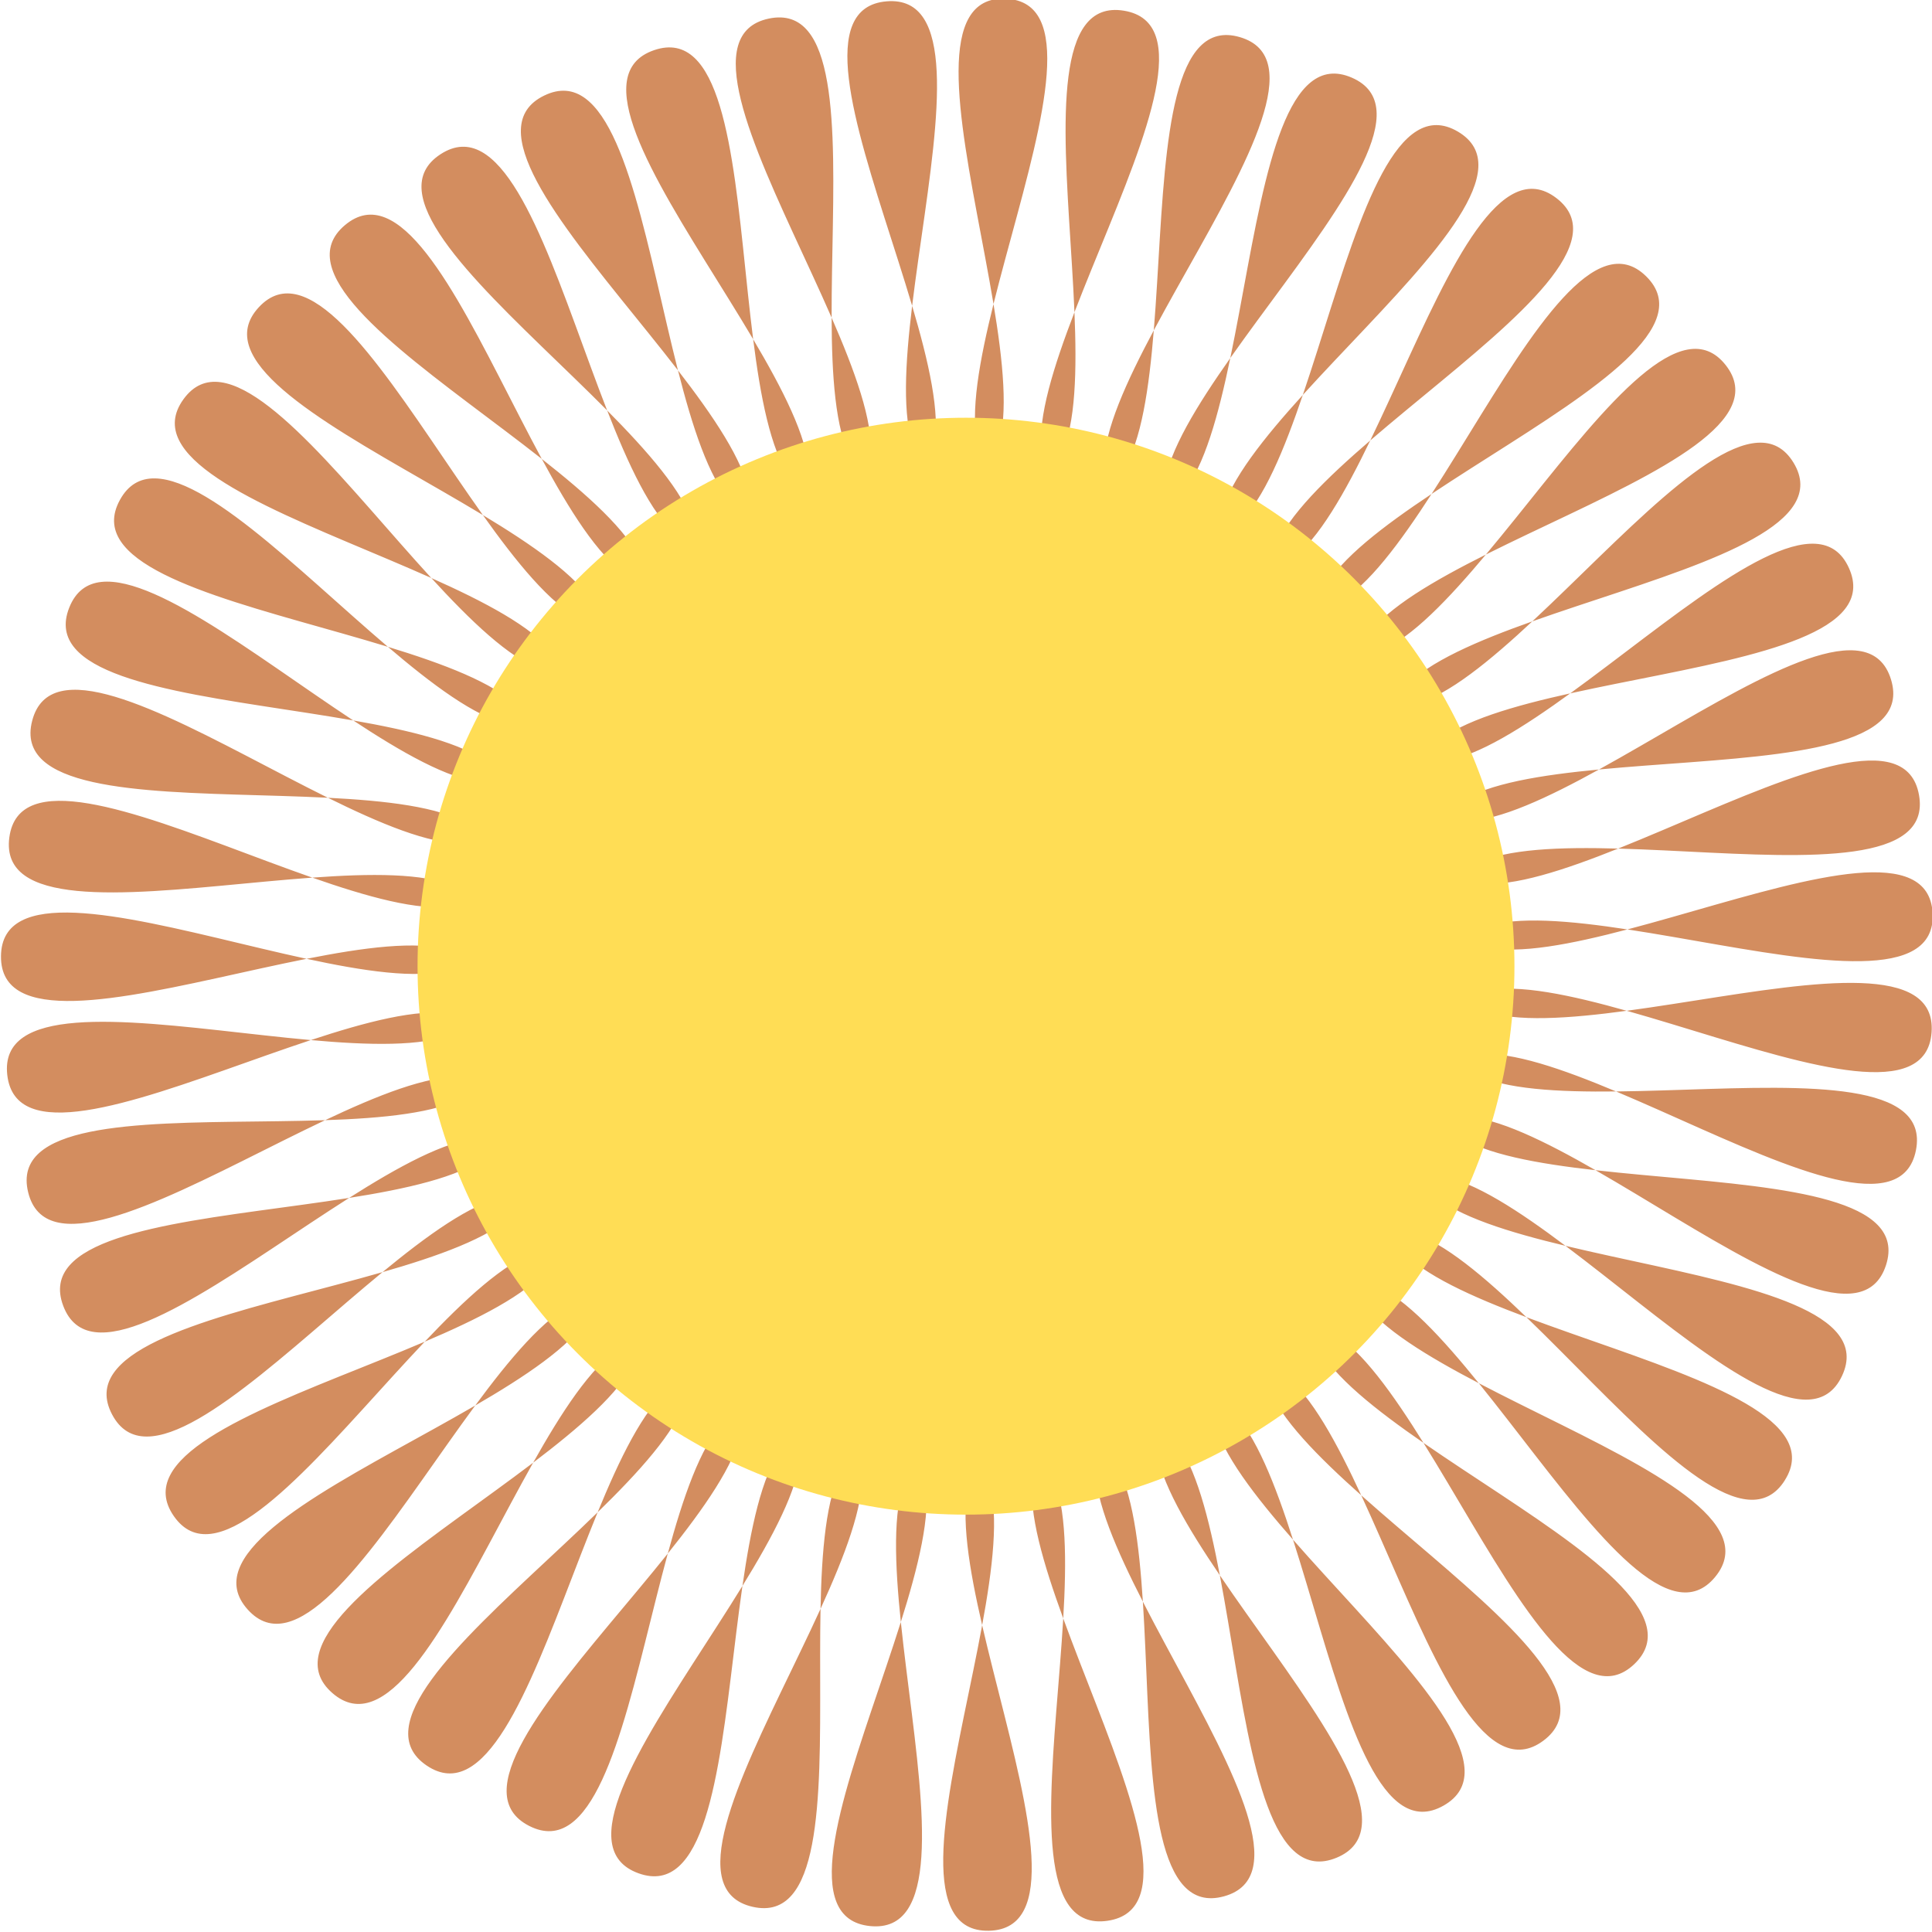 <?xml version="1.0" encoding="UTF-8" standalone="no"?>
<!-- Created with Inkscape (http://www.inkscape.org/) -->

<svg
   xmlns:dc="http://purl.org/dc/elements/1.1/"
   xmlns:cc="http://creativecommons.org/ns#"
   xmlns:rdf="http://www.w3.org/1999/02/22-rdf-syntax-ns#"
   xmlns:svg="http://www.w3.org/2000/svg"
   xmlns="http://www.w3.org/2000/svg"
   xmlns:sodipodi="http://sodipodi.sourceforge.net/DTD/sodipodi-0.dtd"
   xmlns:inkscape="http://www.inkscape.org/namespaces/inkscape"
   width="166.357mm"
   height="166.39mm"
   viewBox="0 0 166.357 166.39"
   version="1.1"
   id="svg8"
   inkscape:export-filename="/home/dmpop/favicon.png"
   inkscape:export-xdpi="78.878365"
   inkscape:export-ydpi="78.878365"
   inkscape:version="0.92.2 5c3e80d, 2017-08-06"
   sodipodi:docname="favicon.svg">
  <defs
     id="defs2">
    <inkscape:perspective
       sodipodi:type="inkscape:persp3d"
       inkscape:vp_x="0 : 65.011906 : 1"
       inkscape:vp_y="0 : 1000.0001 : 0"
       inkscape:vp_z="103.56549 : -49.136907 : 1"
       inkscape:persp3d-origin="65.011902 : 43.34127 : 1"
       id="perspective9439" />
    <symbol
       id="Coffeeshop_Inv">
      <title
         id="title1729">Coffeeshop</title>
      <rect
         x="0.132"
         y="0.132"
         width="18.785"
         height="18.785"
         ry="1.587"
         style="stroke:#ffffff;stroke-width:0.265"
         id="rect1731" />
      <g
         style="fill:#ffffff;fill-rule:evenodd;stroke:none"
         id="g1737">
        <path
           style="stroke-width:0.265"
           inkscape:connector-curvature="0"
           d="m 5.292,11.906 a 1.323,1.323 0 0 0 1.323,1.323 h 5.821 a 1.323,1.323 0 0 0 1.323,-1.323 v -0.265 h 0.265 a 2.646,2.646 0 0 0 0,-5.292 H 5.292 Z M 13.758,7.408 v 3.175 h 0.265 a 1.587,1.587 0 0 0 0,-3.175 z"
           id="path1733" />
        <path
           style="stroke-width:0.265"
           inkscape:connector-curvature="0"
           d="m 2.117,13.758 a 1.587,1.587 0 0 0 1.587,1.587 H 15.346 a 1.587,1.587 0 0 0 1.587,-1.587 z"
           id="path1735" />
      </g>
    </symbol>
    <symbol
       id="Coffeeshop">
      <title
         id="title1720">Coffeeshop</title>
      <g
         style="fill-rule:evenodd;stroke:none"
         id="g1726">
        <path
           style="stroke-width:0.265"
           inkscape:connector-curvature="0"
           d="m 5.292,11.906 a 1.323,1.323 0 0 0 1.323,1.323 h 5.821 a 1.323,1.323 0 0 0 1.323,-1.323 v -0.265 h 0.265 a 2.646,2.646 0 0 0 0,-5.292 H 5.292 Z M 13.758,7.408 v 3.175 h 0.265 a 1.587,1.587 0 0 0 0,-3.175 z"
           id="path1722" />
        <path
           style="stroke-width:0.265"
           inkscape:connector-curvature="0"
           d="m 2.117,13.758 a 1.587,1.587 0 0 0 1.587,1.587 H 15.346 a 1.587,1.587 0 0 0 1.587,-1.587 z"
           id="path1724" />
      </g>
    </symbol>
  </defs>
  <sodipodi:namedview
     id="base"
     pagecolor="#ffffff"
     bordercolor="#666666"
     borderopacity="1.0"
     inkscape:pageopacity="0.0"
     inkscape:pageshadow="2"
     inkscape:zoom="0.35"
     inkscape:cx="-540.92022"
     inkscape:cy="71.079301"
     inkscape:document-units="mm"
     inkscape:current-layer="layer1"
     showgrid="false"
     fit-margin-top="0"
     fit-margin-left="0"
     fit-margin-right="0"
     fit-margin-bottom="0"
     inkscape:window-width="1920"
     inkscape:window-height="1015"
     inkscape:window-x="1920"
     inkscape:window-y="0"
     inkscape:window-maximized="1" />
  <g
     inkscape:label="Layer 1"
     inkscape:groupmode="layer"
     id="layer1"
     transform="translate(826.192,-34.093)">
    <path
       sodipodi:type="star"
       style="fill:#d38d5f;fill-opacity:1;stroke:none;stroke-width:1.173;stroke-linecap:round;stroke-linejoin:round;stroke-miterlimit:4;stroke-dasharray:none;stroke-opacity:1"
       id="path4551"
       sodipodi:sides="51"
       sodipodi:cx="-740.20093"
       sodipodi:cy="115.08673"
       sodipodi:r1="79.292168"
       sodipodi:r2="39.777542"
       sodipodi:arg1="0.71793314"
       sodipodi:arg2="0.779533"
       inkscape:flatsided="false"
       inkscape:rounded="0.28950718"
       inkscape:randomized="0"
       d="m -680.481,167.247 c -7.554,8.649 -23.356,-32.367 -31.429,-24.199 -8.072,8.168 33.126,23.488 24.566,31.143 -8.56,7.655 -19.202,-34.992 -28.217,-27.878 -9.015,7.114 29.989,27.38 20.553,33.926 -9.436,6.545 -14.756,-37.086 -24.577,-31.134 -9.821,5.952 26.397,30.858 16.228,36.194 -10.168,5.336 -10.087,-38.618 -20.565,-33.918 -10.478,4.7 22.404,33.868 11.657,37.914 -10.747,4.046 -5.265,-39.565 -16.241,-36.189 -10.976,3.377 18.073,36.365 6.91,39.059 -11.163,2.695 -0.363,-39.912 -11.67,-37.91 -11.308,2.002 13.467,38.31 2.057,39.612 -11.409,1.302 4.545,-39.654 -6.923,-39.057 -11.468,0.598 8.657,39.674 -2.826,39.565 -11.483,-0.109 9.383,-38.795 -2.071,-39.612 -11.454,-0.816 3.716,40.438 -7.667,38.918 -11.383,-1.52 14.08,-37.348 2.812,-39.566 -11.267,-2.218 -1.282,40.588 -12.391,37.681 -11.109,-2.907 18.563,-35.335 7.653,-38.92 -10.909,-3.585 -6.26,40.123 -16.928,35.872 -10.668,-4.25 22.764,-32.786 12.378,-37.685 -10.386,-4.899 -11.143,39.049 -21.208,33.52 -10.065,-5.529 26.621,-29.74 16.915,-35.878 -9.705,-6.138 -15.857,37.384 -25.166,30.66 -9.309,-6.724 30.074,-26.243 21.196,-33.528 -8.878,-7.284 -20.331,35.152 -28.743,27.335 -8.412,-7.817 33.071,-22.349 25.156,-30.669 -7.915,-8.32 -24.497,32.387 -31.885,23.596 -7.388,-8.791 35.566,-18.115 28.734,-27.345 -6.833,-9.23 -28.291,29.131 -34.542,19.498 -6.252,-9.633 37.523,-13.607 31.876,-23.607 -5.647,-9.999 -31.656,25.434 -36.677,15.106 -5.02,-10.328 38.911,-8.893 34.536,-19.51 -4.375,-10.617 -34.542,21.351 -38.255,10.484 -3.713,-10.867 39.709,-4.044 36.672,-15.119 -3.037,-11.075 -36.904,16.944 -39.254,5.704 -2.35,-11.241 39.905,0.866 38.251,-10.497 -1.653,-11.364 -38.706,12.281 -39.657,0.837 -0.95,-11.444 39.496,5.764 39.252,-5.717 -0.244,-11.481 -39.922,7.431 -39.459,-4.043 0.463,-11.474 38.488,10.574 39.657,-0.85 1.169,-11.424 -40.533,2.469 -38.663,-8.862 1.87,-11.33 36.897,15.223 39.461,4.029 2.564,-11.194 -40.529,-2.531 -37.281,-13.546 3.248,-11.015 34.747,19.642 38.666,8.848 3.92,-10.794 -39.911,-7.492 -35.334,-18.024 4.577,-10.532 32.069,23.763 37.286,13.533 5.216,-10.23 -38.687,-12.34 -32.851,-22.23 5.836,-9.89 28.906,27.524 35.34,18.012 6.434,-9.512 -36.878,-17.001 -29.87,-26.098 7.007,-9.098 25.305,30.868 32.859,22.219 7.554,-8.649 -34.509,-21.404 -26.437,-29.571 8.072,-8.168 21.32,33.743 29.879,26.088 8.56,-7.655 -31.617,-25.482 -22.602,-32.596 9.015,-7.114 17.011,36.107 26.447,29.562 9.436,-6.545 -28.246,-29.175 -18.425,-35.127 9.821,-5.952 12.445,37.924 22.614,32.588 10.168,-5.336 -24.447,-32.425 -13.969,-37.125 10.478,-4.7 7.691,39.166 18.438,35.12 10.747,-4.046 -20.277,-35.183 -9.301,-38.56 10.976,-3.377 2.819,39.814 13.982,37.12 11.163,-2.695 -15.8,-37.408 -4.492,-39.411 11.308,-2.002 -2.095,39.859 9.315,38.557 11.409,-1.302 -11.083,-39.066 0.385,-39.664 11.468,-0.598 -6.977,39.299 4.506,39.409 11.483,0.109 -6.198,-40.132 5.256,-39.316 11.454,0.816 -11.754,38.144 -0.371,39.664 11.383,1.52 -1.219,-40.59 10.048,-38.372 11.267,2.218 -16.352,36.411 -5.243,39.318 11.109,2.907 3.778,-40.432 14.687,-36.846 10.909,3.585 -20.703,34.125 -10.035,38.375 10.668,4.25 8.718,-39.661 19.104,-34.762 10.386,4.899 -24.739,31.322 -14.675,36.851 10.065,5.529 13.526,-38.289 23.231,-32.151 9.705,6.138 -28.401,28.045 -19.092,34.769 9.309,6.724 18.128,-36.337 27.006,-29.053 8.878,7.284 -31.632,24.342 -23.22,32.159 8.412,7.817 22.456,-33.834 30.371,-25.514 7.915,8.32 -34.384,20.27 -26.996,29.062 7.388,8.791 26.444,-30.818 33.277,-21.588 6.833,9.23 -36.614,15.891 -30.363,25.524 6.252,9.633 30.031,-27.334 35.677,-17.335 5.647,9.999 -38.289,11.272 -33.269,21.599 5.02,10.328 33.162,-23.437 37.537,-12.819 4.375,10.617 -39.384,6.481 -35.671,17.347 3.713,10.867 35.791,-19.184 38.828,-8.109 3.037,11.075 -39.882,1.592 -37.533,12.832 2.35,11.241 37.877,-14.64 39.53,-3.276 1.653,11.364 -39.776,-3.321 -38.825,8.123 0.951,11.444 39.389,-9.875 39.633,1.606 0.244,11.481 -39.066,-8.184 -39.529,3.29 -0.463,11.474 40.304,-4.959 39.135,6.465 -1.169,11.424 -37.764,-12.923 -39.634,-1.593 -1.87,11.33 40.608,0.031 38.044,11.225 -2.564,11.194 -35.89,-17.466 -39.138,-6.451 -3.248,11.015 40.296,5.021 36.377,15.815 -3.92,10.794 -33.471,-21.744 -38.048,-11.212 -4.577,10.532 39.374,9.935 34.157,20.165 -5.216,10.23 -30.546,-25.692 -36.382,-15.802 -5.836,9.89 37.854,14.698 31.42,24.21 -6.434,9.512 -27.157,-29.251 -34.164,-20.154 -7.007,9.098 35.761,19.239 28.207,27.888 z"
       inkscape:transform-center-x="2.0829719"
       inkscape:transform-center-y="2.8164767"
       transform="matrix(1.037,-0.162,0.162,1.037,6.058,-122.118)" />
    <circle
       style="fill:#ffdd55;fill-opacity:1;stroke:none;stroke-width:9.611;stroke-miterlimit:4;stroke-dasharray:none;stroke-opacity:1"
       id="path9455-5"
       cx="-743.014"
       cy="117.288"
       r="47.225" />
  </g>
</svg>
